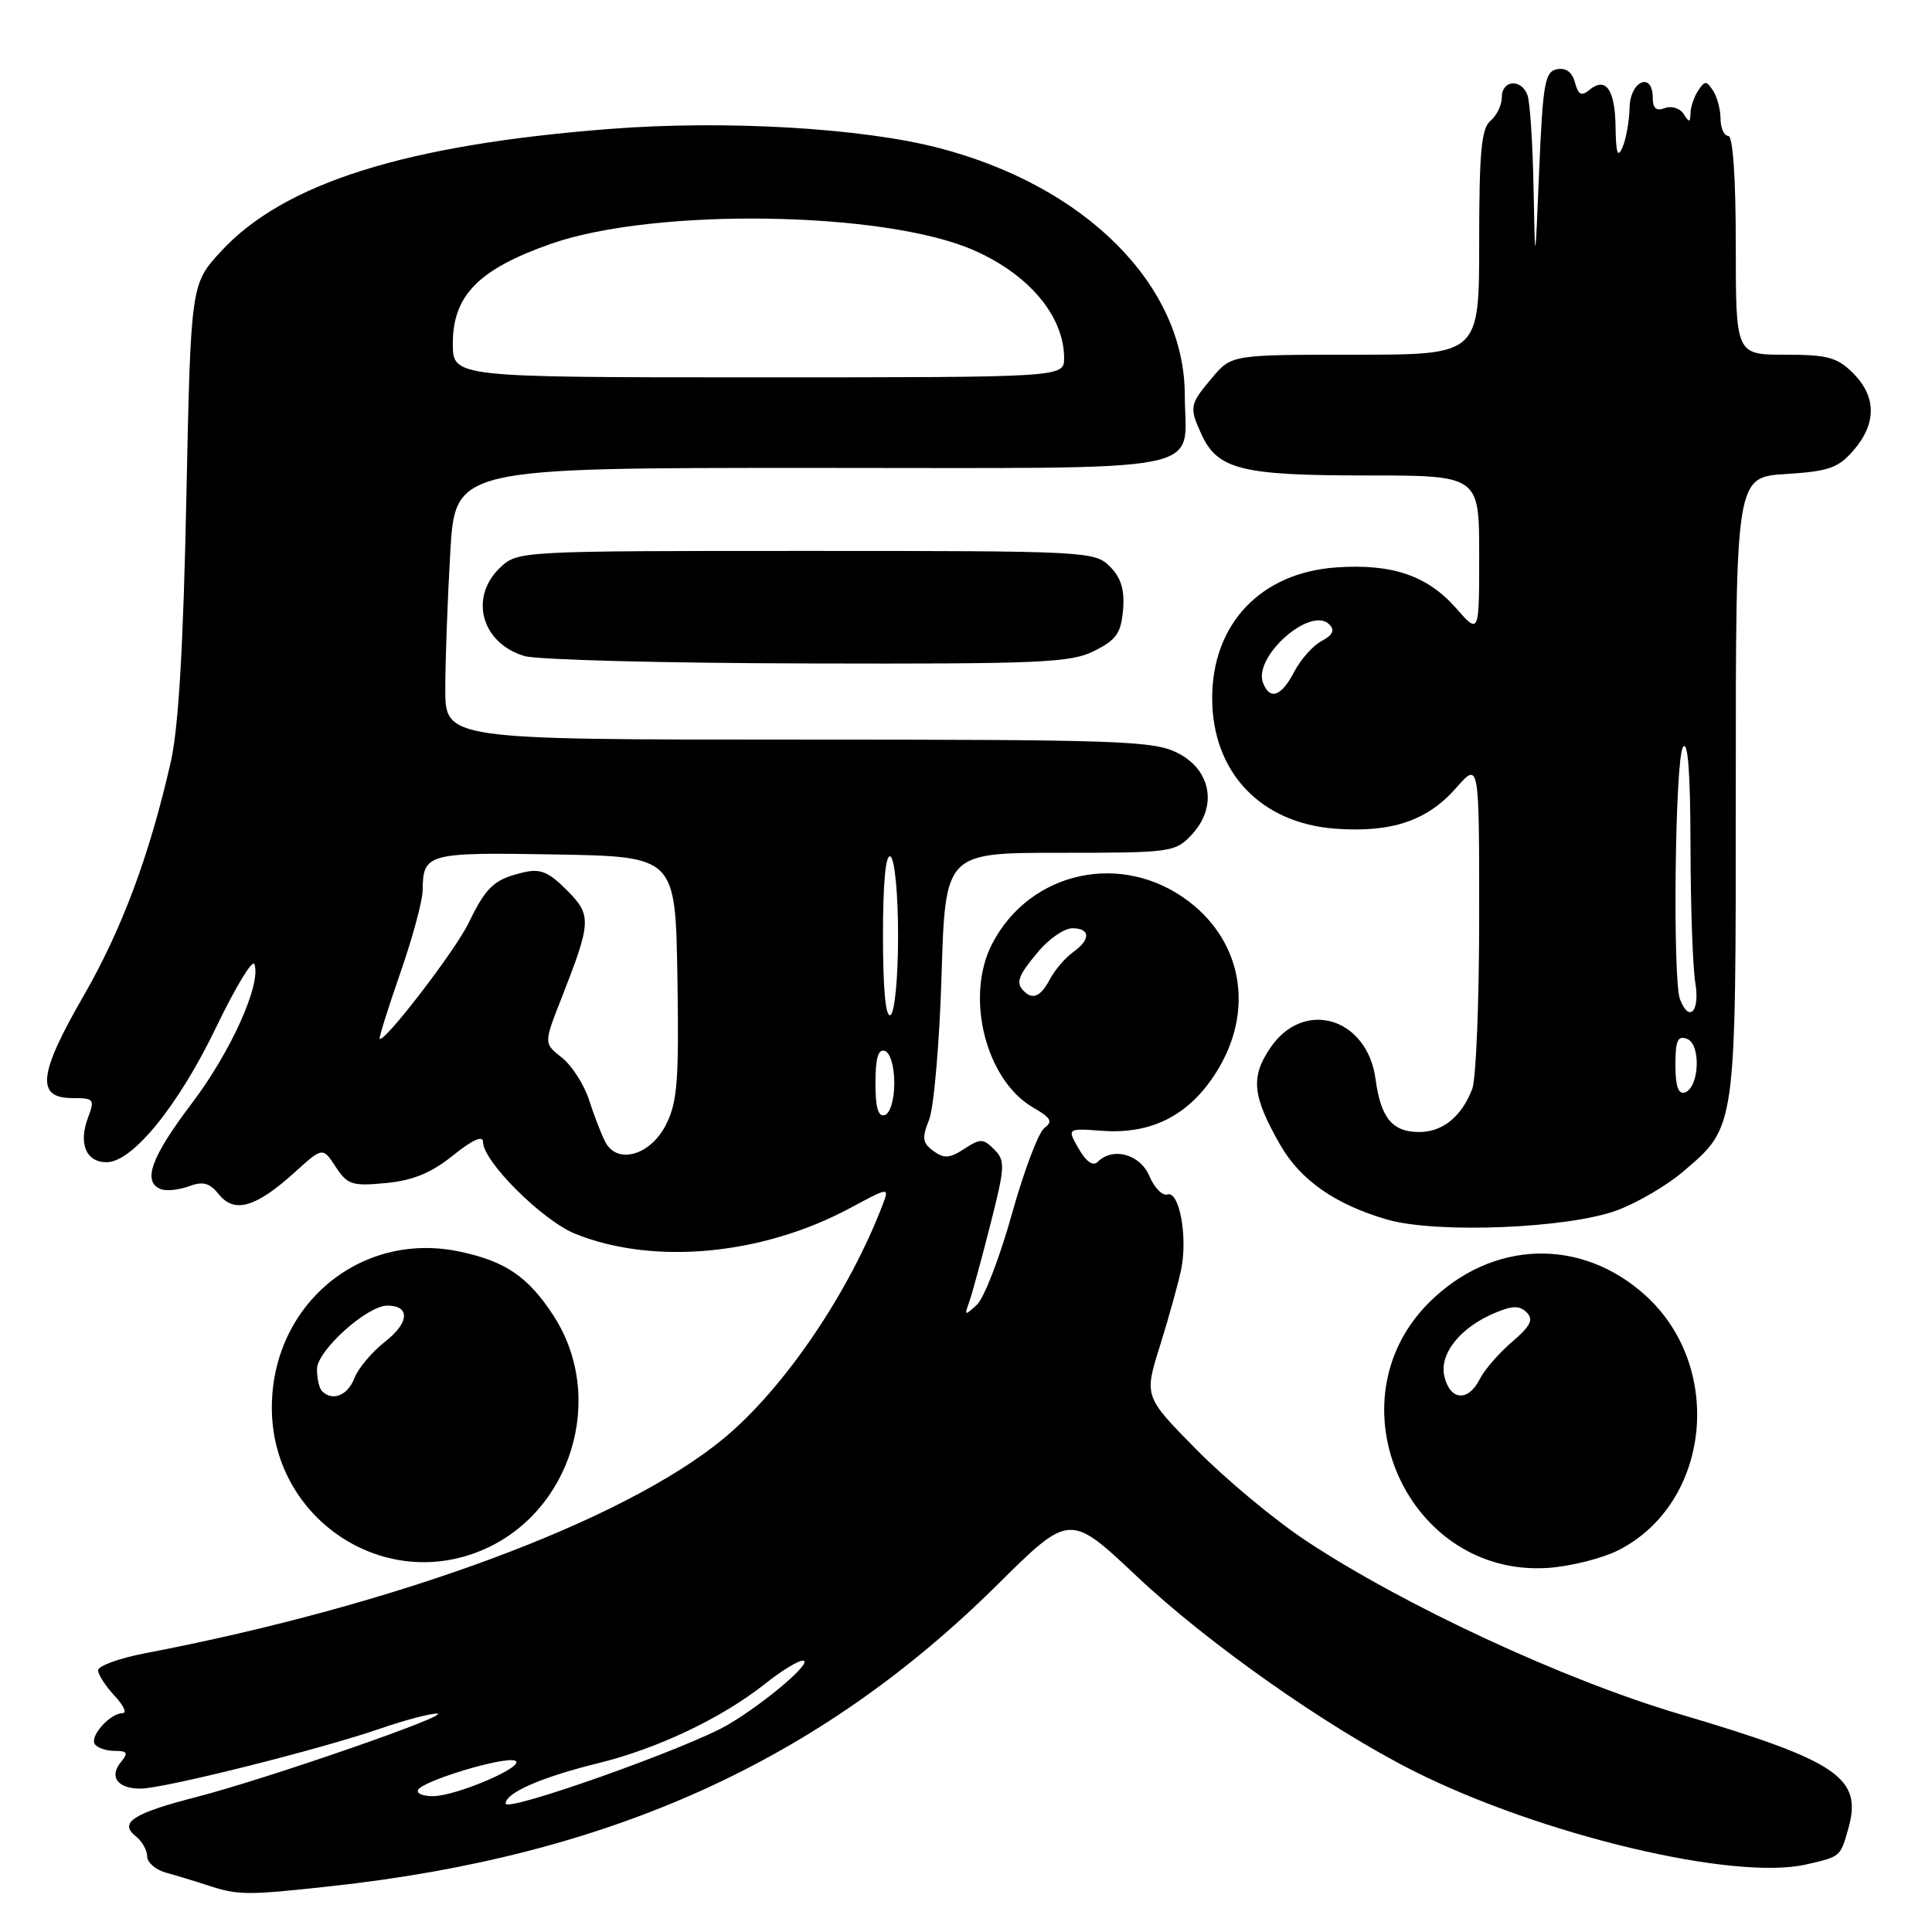 <?xml version="1.0" encoding="UTF-8" standalone="no"?>
<!DOCTYPE svg PUBLIC "-//W3C//DTD SVG 1.1//EN" "http://www.w3.org/Graphics/SVG/1.1/DTD/svg11.dtd" >
<svg xmlns="http://www.w3.org/2000/svg" xmlns:xlink="http://www.w3.org/1999/xlink" version="1.1" viewBox="0 0 256 256">
 <g >
 <path fill="currentColor"
d=" M 43.79 249.94 C 80.85 245.90 108.52 233.39 132.12 210.02 C 141.74 200.49 141.74 200.49 150.59 208.83 C 160.06 217.77 175.91 228.91 187.27 234.64 C 204.13 243.13 229.78 249.25 239.33 247.05 C 243.89 246.01 243.84 246.05 244.89 242.38 C 246.85 235.56 243.62 233.36 222.50 227.11 C 207.18 222.57 185.97 212.72 173.00 204.12 C 168.88 201.39 162.37 195.97 158.55 192.09 C 151.59 185.04 151.59 185.04 153.72 178.27 C 154.88 174.55 156.14 170.00 156.52 168.17 C 157.39 163.87 156.26 157.75 154.69 158.27 C 154.04 158.49 152.96 157.40 152.30 155.84 C 151.07 152.93 147.46 151.94 145.44 153.96 C 144.83 154.57 143.92 153.93 142.93 152.21 C 141.38 149.50 141.38 149.50 146.10 149.84 C 152.61 150.31 157.56 147.77 161.13 142.13 C 166.20 134.14 164.74 124.95 157.53 119.45 C 148.73 112.74 136.47 115.38 131.46 125.07 C 127.83 132.09 130.62 143.15 136.92 146.77 C 139.27 148.12 139.54 148.62 138.39 149.46 C 137.61 150.03 135.67 155.17 134.08 160.87 C 132.49 166.57 130.41 171.97 129.46 172.87 C 127.83 174.39 127.76 174.36 128.43 172.50 C 128.82 171.40 130.08 166.77 131.24 162.21 C 133.18 154.58 133.22 153.79 131.73 152.30 C 130.27 150.84 129.90 150.84 127.77 152.23 C 125.84 153.49 125.10 153.55 123.68 152.51 C 122.22 151.44 122.14 150.80 123.11 148.37 C 123.74 146.79 124.49 138.19 124.76 129.25 C 125.26 113.00 125.26 113.00 140.46 113.00 C 155.19 113.00 155.72 112.93 157.90 110.61 C 161.37 106.91 160.51 102.00 156.00 99.75 C 152.82 98.16 148.25 98.00 105.75 98.00 C 59.00 98.00 59.00 98.00 59.00 91.25 C 59.01 87.54 59.30 79.44 59.66 73.25 C 60.31 62.00 60.31 62.00 107.62 62.00 C 161.74 62.00 157.01 62.93 156.99 52.32 C 156.97 37.79 143.85 24.64 124.34 19.59 C 114.17 16.95 96.12 15.91 81.00 17.07 C 53.80 19.16 37.64 24.24 29.28 33.31 C 25.28 37.66 25.28 37.66 24.69 66.08 C 24.29 85.73 23.65 96.51 22.62 101.00 C 19.78 113.45 16.13 123.20 11.01 132.07 C 5.10 142.33 4.75 145.50 9.57 145.50 C 12.46 145.50 12.58 145.65 11.66 148.10 C 10.37 151.52 11.40 154.00 14.12 154.00 C 17.57 154.00 23.66 146.49 28.69 136.02 C 31.21 130.79 33.47 127.06 33.71 127.75 C 34.65 130.35 30.61 139.35 25.41 146.21 C 20.01 153.34 18.83 156.61 21.32 157.57 C 22.04 157.85 23.71 157.67 25.03 157.19 C 26.90 156.49 27.77 156.73 29.02 158.28 C 31.07 160.81 33.90 159.99 38.99 155.39 C 42.76 151.98 42.76 151.98 44.48 154.61 C 46.04 156.99 46.66 157.19 51.13 156.76 C 54.72 156.42 57.14 155.42 60.03 153.10 C 62.60 151.03 64.00 150.40 64.00 151.31 C 64.00 153.89 71.89 161.74 76.23 163.49 C 86.63 167.67 101.02 166.32 112.67 160.06 C 117.78 157.31 117.84 157.30 116.99 159.54 C 112.50 171.34 103.84 184.06 95.80 190.68 C 82.56 201.57 52.63 212.67 19.25 219.06 C 15.81 219.72 13.00 220.74 13.00 221.32 C 13.00 221.90 13.98 223.41 15.17 224.69 C 16.37 225.96 16.85 227.00 16.25 227.00 C 14.62 227.00 11.89 230.01 12.55 231.08 C 12.86 231.59 14.05 232.00 15.18 232.00 C 16.87 232.00 17.03 232.26 16.04 233.46 C 14.41 235.42 15.56 237.00 18.62 237.00 C 21.68 237.00 42.33 231.83 50.41 229.04 C 53.66 227.92 57.03 227.03 57.91 227.06 C 60.06 227.15 35.37 235.70 26.04 238.11 C 17.63 240.27 15.71 241.51 18.00 243.32 C 18.82 243.97 19.50 245.16 19.50 245.98 C 19.50 246.79 20.62 247.76 22.00 248.14 C 23.38 248.52 25.85 249.27 27.50 249.81 C 31.59 251.15 32.67 251.15 43.79 249.94 Z  M 214.55 205.36 C 226.67 199.10 228.52 181.12 218.01 171.63 C 209.47 163.91 197.66 164.31 189.35 172.60 C 176.16 185.77 186.51 208.94 205.05 207.76 C 208.11 207.56 212.38 206.48 214.55 205.36 Z  M 63.78 205.45 C 75.73 200.47 80.41 185.15 73.31 174.28 C 69.94 169.12 66.91 167.08 60.74 165.81 C 47.73 163.15 36.08 172.86 36.02 186.43 C 35.96 201.00 50.52 210.98 63.78 205.45 Z  M 214.36 160.34 C 217.03 159.33 220.91 157.05 222.98 155.28 C 230.11 149.18 230.00 149.99 230.00 104.22 C 230.00 63.23 230.00 63.23 236.63 62.81 C 242.36 62.45 243.59 62.01 245.63 59.64 C 248.67 56.11 248.64 52.55 245.55 49.45 C 243.44 47.35 242.16 47.00 236.55 47.00 C 230.00 47.00 230.00 47.00 230.00 32.50 C 230.00 23.50 229.62 18.00 229.00 18.00 C 228.45 18.00 227.99 16.99 227.98 15.75 C 227.98 14.51 227.53 12.82 226.98 12.00 C 226.11 10.67 225.89 10.67 225.02 12.00 C 224.47 12.82 224.02 14.18 224.00 15.00 C 223.97 16.26 223.83 16.27 223.09 15.10 C 222.60 14.34 221.48 13.99 220.60 14.32 C 219.47 14.76 219.00 14.36 219.00 12.97 C 219.00 9.44 216.01 10.69 215.93 14.25 C 215.89 16.04 215.47 18.40 215.00 19.50 C 214.35 21.01 214.12 20.35 214.07 16.81 C 214.00 11.83 212.77 10.12 210.58 11.93 C 209.55 12.79 209.12 12.56 208.69 10.93 C 208.33 9.56 207.50 8.95 206.32 9.17 C 204.71 9.48 204.44 10.99 203.95 22.51 C 203.41 35.50 203.41 35.50 203.20 24.83 C 203.09 18.96 202.73 13.45 202.39 12.58 C 201.55 10.38 199.00 10.60 199.00 12.88 C 199.00 13.91 198.33 15.32 197.50 16.00 C 196.29 17.00 196.00 20.12 196.00 32.12 C 196.00 47.00 196.00 47.00 179.59 47.00 C 163.18 47.00 163.18 47.00 160.59 50.08 C 157.63 53.59 157.56 53.95 159.19 57.53 C 161.33 62.21 164.48 63.00 180.95 63.00 C 196.00 63.00 196.00 63.00 196.00 73.53 C 196.00 84.07 196.00 84.07 192.95 80.60 C 189.13 76.25 184.43 74.66 176.99 75.19 C 167.03 75.91 160.62 82.69 160.62 92.50 C 160.62 102.31 167.03 109.09 176.99 109.81 C 184.43 110.34 189.13 108.75 192.95 104.40 C 196.00 100.93 196.00 100.93 196.00 121.40 C 196.00 132.66 195.59 142.95 195.08 144.28 C 193.69 147.94 191.16 150.00 188.05 150.00 C 184.50 150.00 182.96 148.14 182.27 143.00 C 181.17 134.80 172.71 132.30 168.30 138.88 C 165.69 142.75 165.95 145.24 169.61 151.66 C 172.29 156.36 176.92 159.60 183.81 161.60 C 190.36 163.49 207.95 162.77 214.36 160.34 Z  M 145.00 86.25 C 147.92 84.79 148.55 83.89 148.81 80.81 C 149.03 78.13 148.55 76.55 147.06 75.06 C 145.05 73.05 144.02 73.00 106.81 73.00 C 68.98 73.00 68.61 73.02 66.31 75.17 C 62.12 79.12 63.77 85.23 69.50 86.93 C 71.15 87.43 88.03 87.87 107.00 87.91 C 137.95 87.99 141.86 87.82 145.00 86.25 Z  M 67.00 238.98 C 67.00 237.55 71.79 235.47 79.35 233.61 C 87.19 231.68 95.74 227.60 101.39 223.10 C 103.53 221.40 105.78 220.02 106.39 220.04 C 107.87 220.09 101.51 225.55 96.50 228.51 C 91.34 231.57 67.00 240.21 67.00 238.98 Z  M 55.41 237.15 C 56.17 235.91 66.74 232.74 68.23 233.29 C 69.93 233.92 60.50 238.00 57.36 238.00 C 56.00 238.00 55.12 237.62 55.41 237.15 Z  M 80.20 151.31 C 79.68 150.31 78.72 147.82 78.06 145.77 C 77.40 143.71 75.77 141.18 74.45 140.14 C 72.05 138.25 72.05 138.25 74.36 132.37 C 78.39 122.08 78.43 121.28 75.08 117.92 C 72.66 115.50 71.56 115.06 69.30 115.61 C 65.47 116.52 64.42 117.50 62.08 122.33 C 60.29 126.00 50.90 138.23 50.31 137.64 C 50.19 137.52 51.41 133.61 53.03 128.96 C 54.65 124.31 55.99 119.38 56.00 118.00 C 56.06 113.06 56.53 112.93 73.58 113.22 C 89.50 113.50 89.50 113.50 89.76 129.50 C 89.98 143.14 89.76 146.02 88.26 149.00 C 86.20 153.10 81.78 154.36 80.20 151.31 Z  M 116.00 143.50 C 116.00 140.21 116.37 138.96 117.25 139.25 C 117.96 139.49 118.50 141.32 118.50 143.50 C 118.50 145.68 117.96 147.51 117.25 147.75 C 116.37 148.04 116.00 146.79 116.00 143.50 Z  M 117.00 124.00 C 117.00 116.84 117.36 113.10 118.00 113.50 C 118.56 113.84 119.00 118.49 119.00 124.00 C 119.00 129.51 118.56 134.16 118.00 134.50 C 117.36 134.90 117.00 131.16 117.00 124.00 Z  M 135.67 131.33 C 134.55 130.22 134.89 129.28 137.59 126.08 C 139.01 124.38 141.04 123.00 142.09 123.00 C 144.51 123.00 144.54 124.50 142.16 126.19 C 141.15 126.91 139.78 128.51 139.12 129.75 C 137.91 132.04 136.86 132.52 135.67 131.33 Z  M 60.00 45.52 C 60.00 39.15 63.42 35.67 73.00 32.31 C 86.70 27.50 117.10 27.95 128.99 33.14 C 136.34 36.35 141.00 41.90 141.00 47.45 C 141.00 50.00 141.00 50.00 100.50 50.00 C 60.00 50.00 60.00 50.00 60.00 45.52 Z  M 191.40 182.44 C 190.64 179.44 193.48 175.87 198.15 173.94 C 200.46 172.98 201.37 172.98 202.31 173.92 C 203.23 174.85 202.80 175.72 200.35 177.81 C 198.62 179.29 196.69 181.51 196.07 182.75 C 194.55 185.76 192.19 185.60 191.40 182.44 Z  M 42.67 184.33 C 42.30 183.97 42.00 182.65 42.00 181.42 C 42.00 178.98 48.63 173.00 51.33 173.00 C 54.37 173.00 54.24 175.26 51.06 177.75 C 49.29 179.13 47.45 181.33 46.95 182.63 C 46.08 184.91 44.05 185.72 42.67 184.33 Z  M 222.00 141.11 C 222.00 137.86 222.31 137.18 223.55 137.66 C 225.42 138.37 225.17 144.13 223.25 144.76 C 222.39 145.04 222.00 143.91 222.00 141.11 Z  M 222.61 132.42 C 221.61 129.82 221.95 100.62 223.00 99.00 C 223.65 97.99 223.98 102.26 224.00 112.00 C 224.01 119.97 224.30 128.19 224.64 130.25 C 225.27 134.03 223.82 135.57 222.61 132.42 Z  M 167.36 90.49 C 166.02 87.02 173.66 80.26 176.13 82.73 C 176.91 83.51 176.62 84.13 175.12 84.94 C 173.96 85.55 172.33 87.40 171.48 89.03 C 169.80 92.28 168.26 92.83 167.36 90.49 Z "/>
</g>
</svg>
